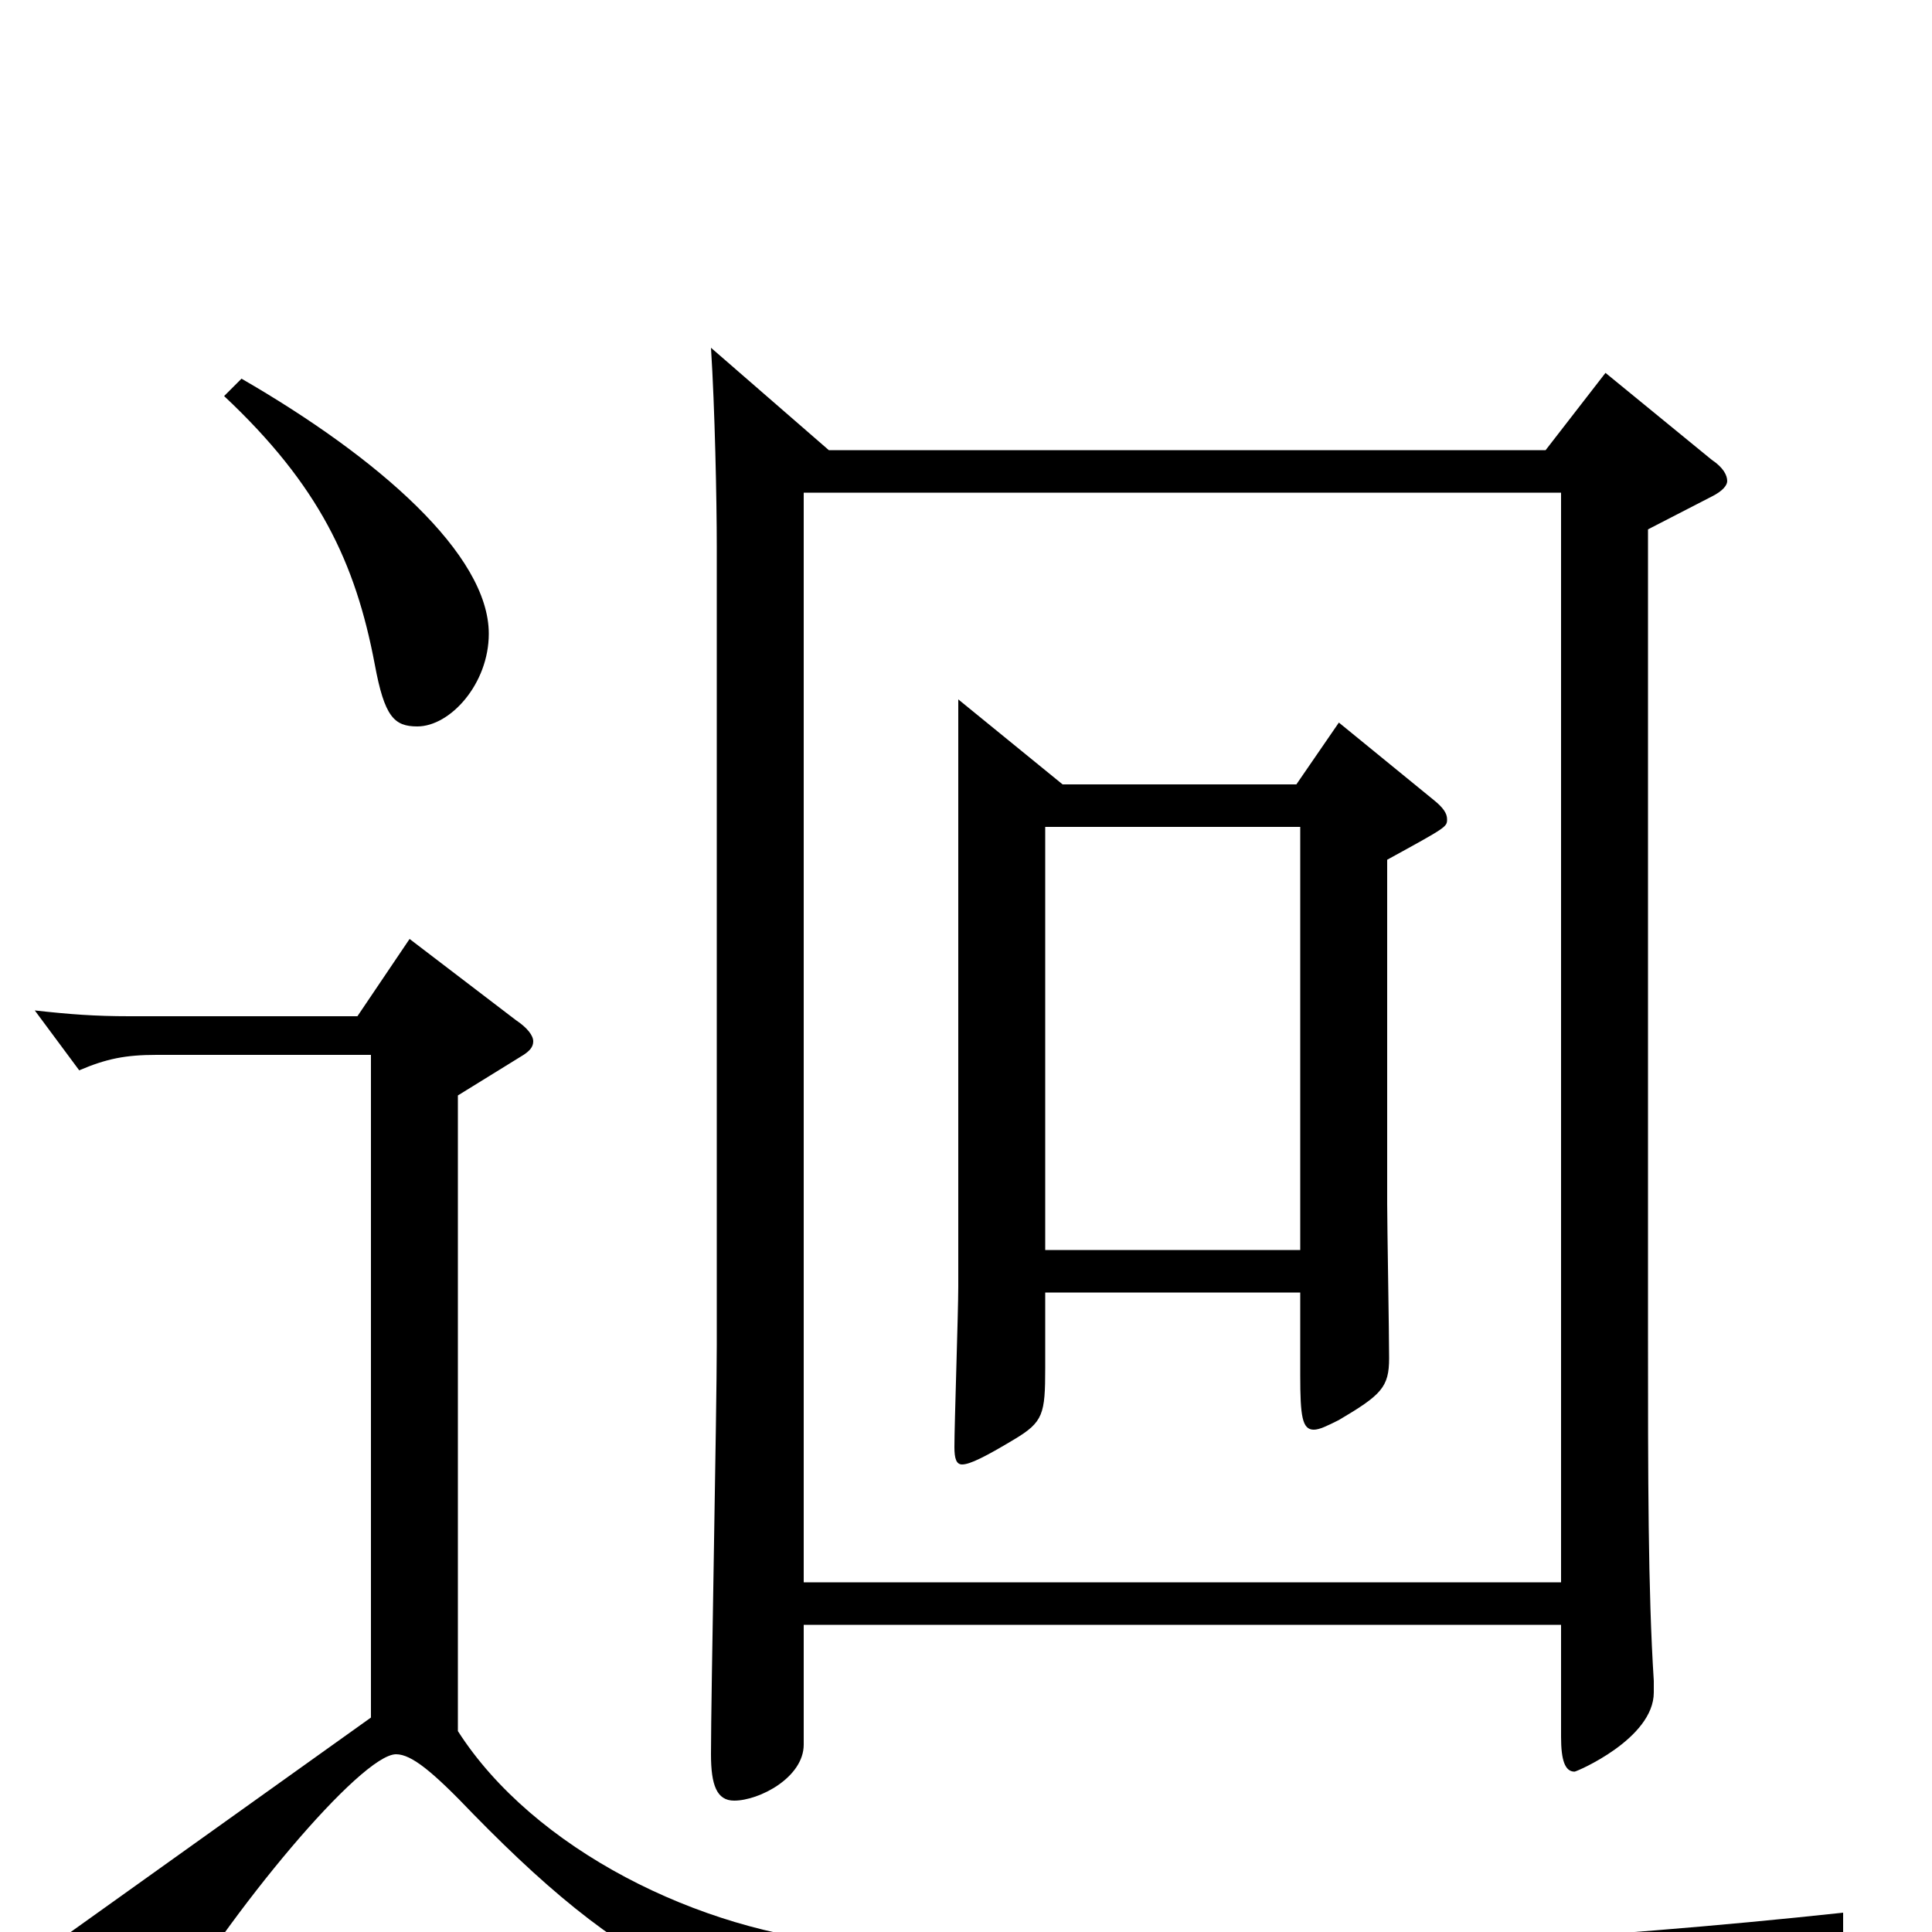 <svg xmlns="http://www.w3.org/2000/svg" viewBox="0 -1000 1000 1000">
	<path fill="#000000" d="M831 -807L800 -767H429L368 -820C370 -789 371 -741 371 -717V-304C371 -270 368 -122 368 -92C368 -76 371 -68 380 -68C393 -68 416 -80 416 -97V-159H808V-101C808 -89 810 -83 815 -83C816 -83 856 -100 856 -124V-130C853 -177 853 -235 853 -311V-726L886 -743C892 -746 894 -749 894 -751C894 -754 892 -758 886 -762ZM416 -181V-745H808V-181ZM693 -626L671 -594H550L496 -638V-334C496 -321 494 -263 494 -251C494 -245 495 -242 498 -242C502 -242 510 -246 525 -255C540 -264 541 -268 541 -292V-331H673V-288C673 -267 674 -260 680 -260C683 -260 687 -262 693 -265C715 -278 719 -282 719 -297C719 -310 718 -366 718 -377V-555C749 -572 749 -572 749 -576C749 -579 747 -582 742 -586ZM541 -353V-572H673V-353ZM116 -795C165 -749 184 -709 194 -656C199 -629 204 -624 216 -624C233 -624 253 -646 253 -672C253 -713 196 -763 125 -804ZM954 -10C824 4 691 11 581 11C527 11 479 9 439 6C362 0 276 -43 237 -104V-433L271 -454C274 -456 276 -458 276 -461C276 -464 273 -468 267 -472L212 -514L185 -474H67C49 -474 36 -475 18 -477L41 -446C55 -452 65 -454 81 -454H192V-111L31 4L70 53C72 56 74 58 76 58C78 58 80 56 83 51C119 -11 187 -92 205 -92C213 -92 224 -83 245 -61C331 27 384 49 506 53C597 56 689 58 847 59C857 59 861 57 864 52C877 28 884 20 954 5Z"/>
</svg>